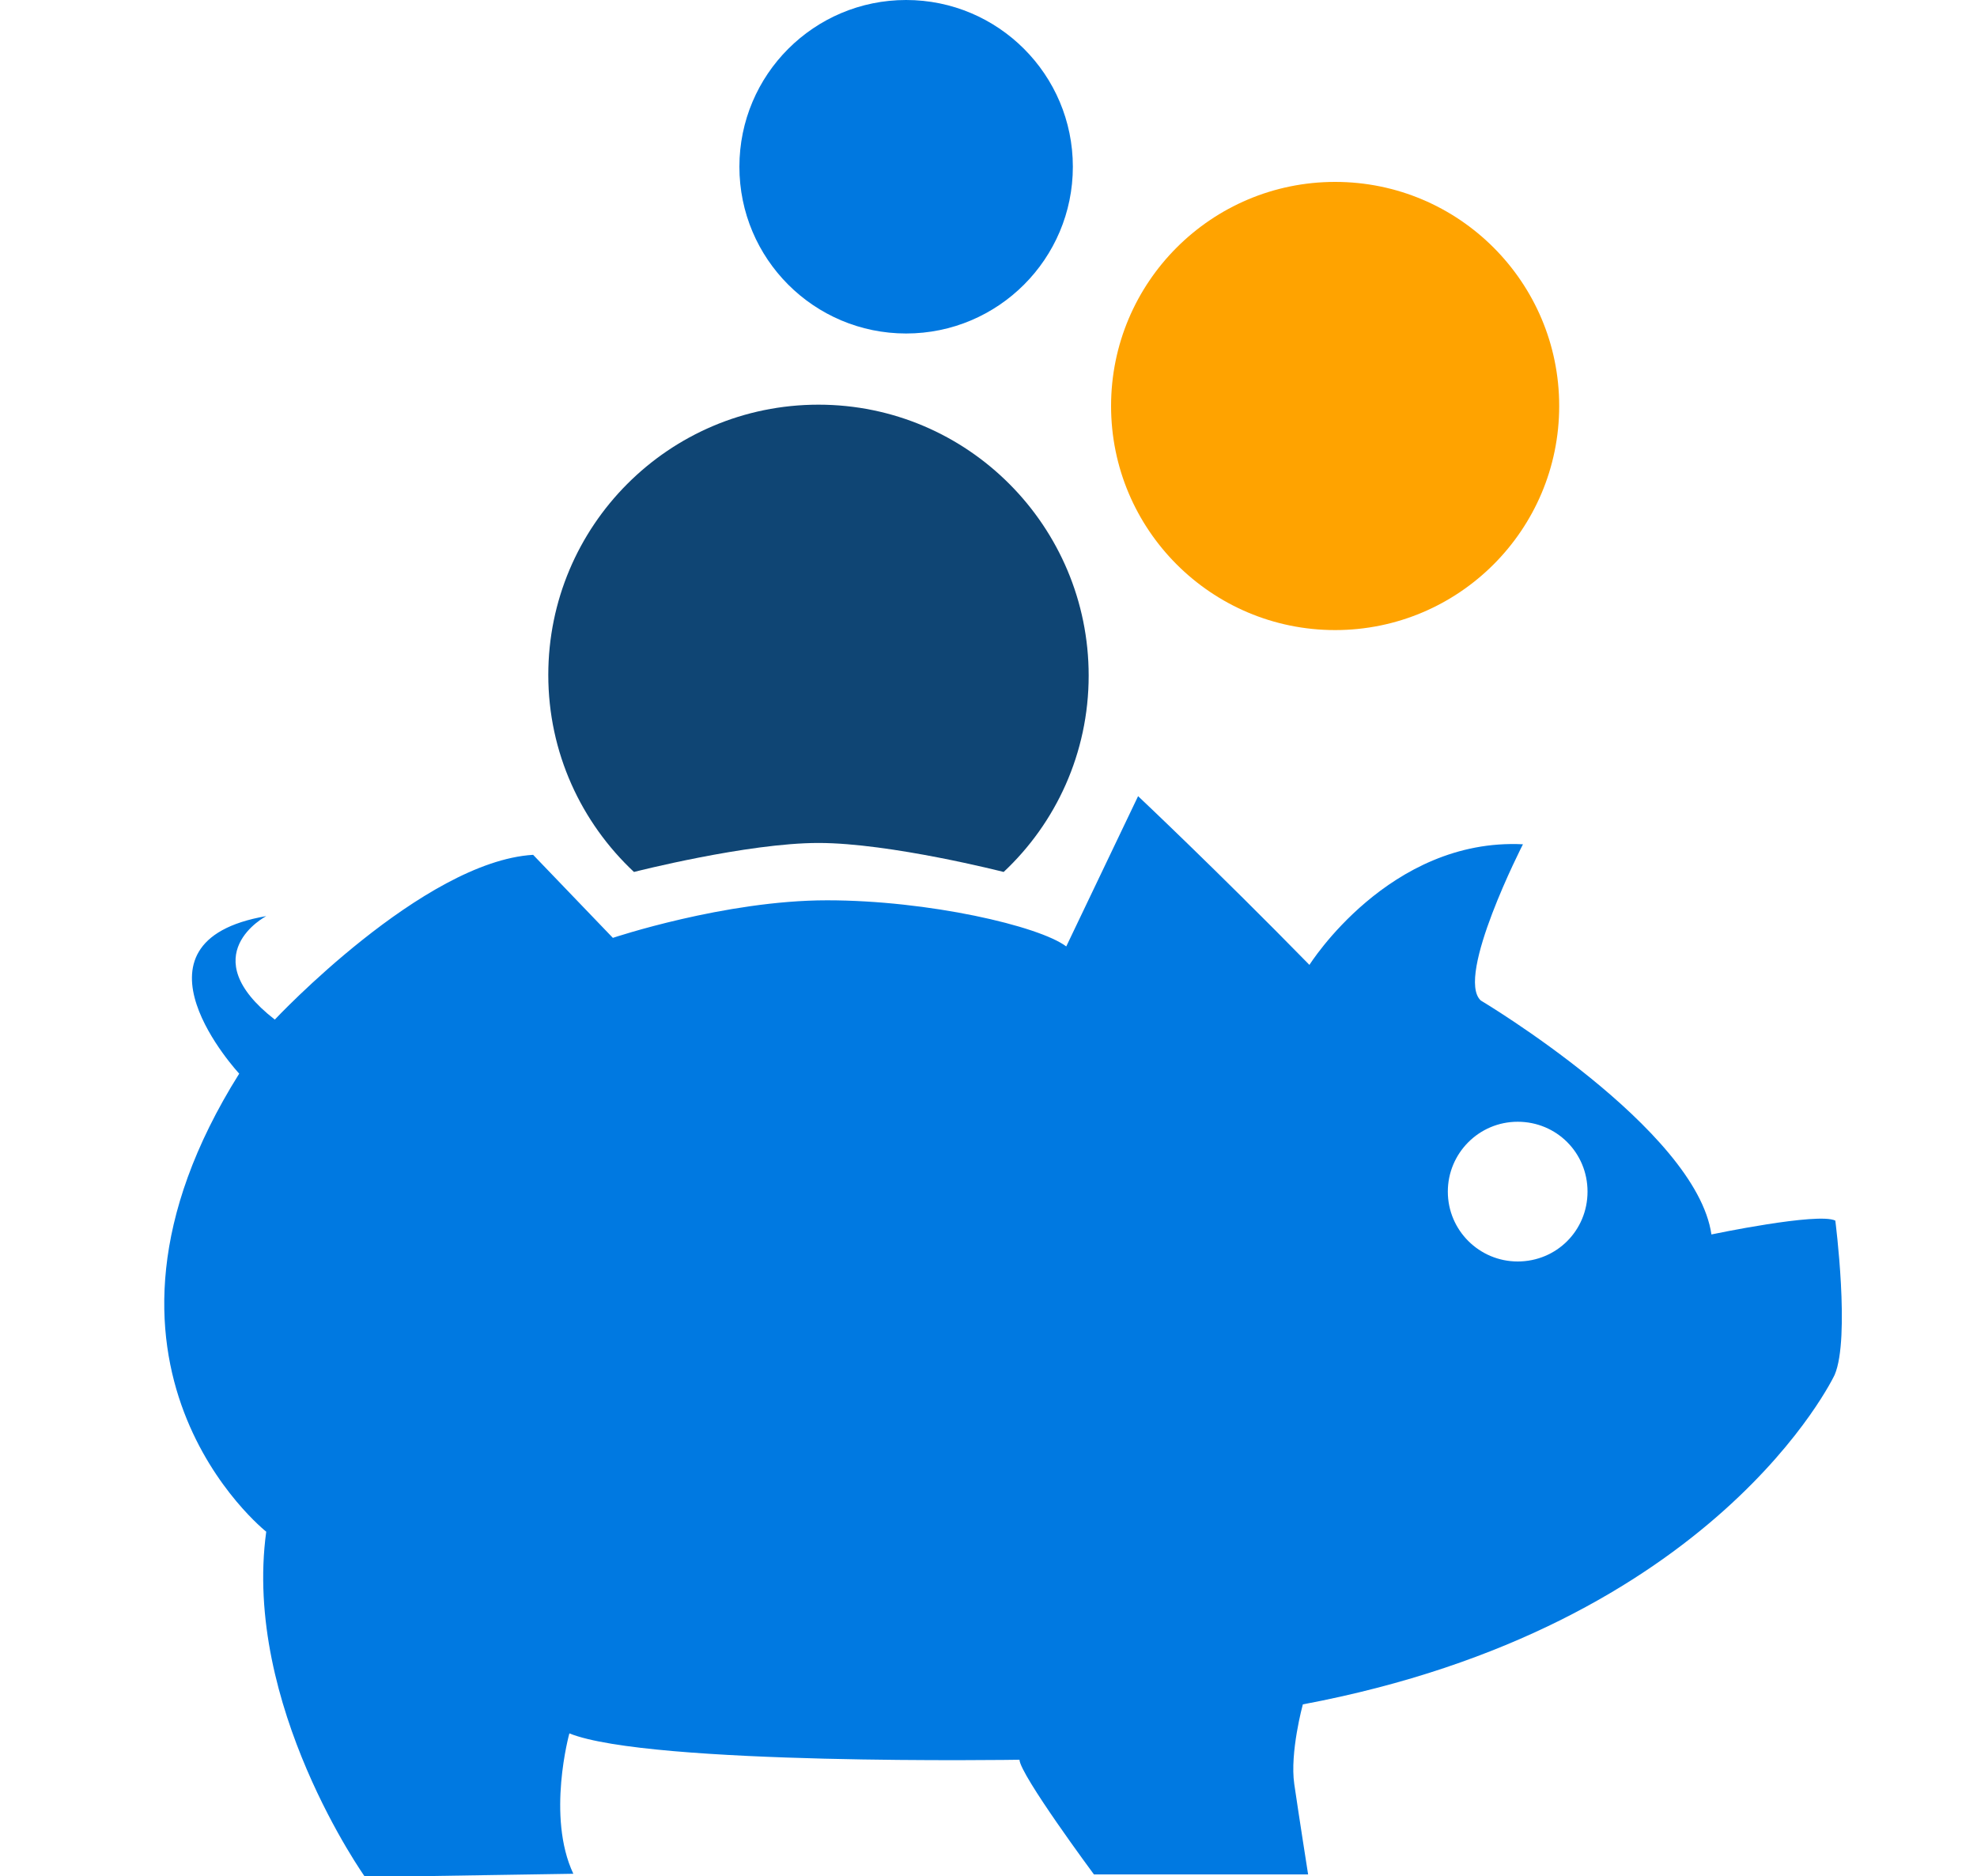 <?xml version="1.0" encoding="utf-8"?>
<!-- Generator: Adobe Illustrator 19.2.1, SVG Export Plug-In . SVG Version: 6.00 Build 0)  -->
<svg version="1.1" id="Calque_1" xmlns="http://www.w3.org/2000/svg" xmlns:xlink="http://www.w3.org/1999/xlink" x="0px" y="0px"
	 viewBox="0 0 300 284.7" style="enable-background:new 0 0 300 284.7;" xml:space="preserve">
<style type="text/css">
	.st0{display:none;}
	.st1{fill:#0079E1;}
	.st2{fill:#0078E0;}
	.st3{fill:#FFA300;}
	.st4{fill:#0F4574;}
	.st5{display:inline;}
	.st6{fill:#246EAD;}
	.st7{fill:none;}
	.st8{fill:#FFFFFF;}
</style>
<g id="Calque_1_1_" class="st0">
</g>
<g id="Affordable">
	<g>
		<path class="st1" d="M278.5,185.2c-2.6-1.3-18.8,2.1-18.8,2.1c-2.3-16-35-35.5-35-35.5c-3.9-3.6,6.4-23.7,6.4-23.7
			c-20.3-1-32.4,18.3-32.4,18.3c-14.1-14.4-26-25.6-26-25.6l-10.9,22.8c-4.1-3.1-20.9-7-36.3-7c-15.5,0-32.5,5.7-32.5,5.7
			l-12.1-12.6c-16.7,1-39.2,25-39.2,25c-12.6-9.8-1.3-15.7-1.3-15.7c-22.7,3.9-4.1,23.9-4.1,23.9c-27.8,44.3,4.1,69.5,4.1,69.5
			c-3.6,26.3,15,52.4,15,52.4l31.6-0.5c-4.1-8.7-0.6-21.3-0.6-21.3c12.1,4.9,68.3,4,68.3,4c0.1,2.3,11.3,17.4,11.3,17.4h32.5
			c0,0-1.4-8.9-2.1-13.7c-0.7-4.8,1.3-12.1,1.3-12.1c62.8-11.8,80.7-50,80.7-50C280.8,203,278.5,185.2,278.5,185.2z M230.3,191.4
			c-5.8,0-10.6-4.7-10.6-10.6c0-5.8,4.7-10.6,10.6-10.6s10.6,4.7,10.6,10.6C240.9,186.7,236.2,191.4,230.3,191.4z"/>
	</g>
	<circle class="st2" cx="137.5" cy="25.3" r="25.3"/>
	<circle class="st3" cx="202.6" cy="61.6" r="34"/>
	<path class="st4" d="M165.2,102.5c0,11.8-5,22.4-12.9,29.8c0,0-17.2-4.4-28.1-4.4c-10.8,0-28,4.4-28,4.4c-8-7.5-13-18.1-13-29.9
		c0-22.6,18.3-41,41-41S165.2,79.9,165.2,102.5z"/>
</g>
<g id="Effective" class="st0">
	<g class="st5">
		<path class="st6" d="M16.6,152.1c0.1-0.3,0.2-0.6,0.2-0.8c0.4-3.7,0.6-7.5,1.1-11.2c0.9-7.4,2.5-14.6,4.8-21.7
			C29.1,98.1,39.9,80.5,55,65.6c17.2-17,37.7-28.2,61.3-33.6c5.4-1.2,10.8-2.1,16.3-2.6c4.1-0.4,8.3-0.6,12.4-0.6
			c20.4,0.1,39.7,4.7,57.9,13.9c0.2,0.1,0.5,0.3,0.6,0.3c0,1.1-0.1,2.2,0,3.2c0.2,2.8,0.4,5.6,0.6,8.4c0.2,2.1,0.3,4.1,0.5,6.2
			c0.1,1.6,0.2,3.2,0.4,4.7c0,0.4-0.1,0.8-0.4,1.1c-3.3,3.3-6.6,6.5-9.8,9.8c-0.1,0.1-0.2,0.2-0.3,0.3
			c-18.7-11.3-38.9-15.9-60.6-13.4c-15.3,1.7-29.3,7-42,15.7c-12.3,8.4-22,19-29.2,31.9c-21.8,38.9-13.5,88.4,21.6,118
			c34.6,29.2,85.2,29.5,120.3,0.8c35.5-29.1,45.9-81.1,20.4-122.4c0.2-0.2,0.4-0.4,0.6-0.6c3.5-3.5,7-7,10.5-10.5
			c0.4-0.4,0.9-0.6,1.5-0.6c4.3,0.4,8.5,0.7,12.8,1c2,0.1,4,0.2,6,0.2c0.5,0,1.1-0.1,1.6-0.1c0.1,0.2,0.3,0.4,0.4,0.6
			c5.6,10.6,9.6,21.8,12,33.5c1.1,5.2,1.8,10.5,2.2,15.9c0.4,5,0.5,10.1,0.3,15.1c-0.2,5.2-0.7,10.4-1.5,15.5
			c-1.7,10.5-4.6,20.6-8.8,30.3c-12.6,28.6-32.9,50-60.8,64c-11,5.6-22.6,9.3-34.8,11.4c-5.9,1-11.8,1.6-17.7,1.8
			c-0.4,0-0.8,0.1-1.1,0.2c-2,0-4.1,0-6.1,0c-0.4-0.1-0.9-0.2-1.3-0.2c-4.8-0.1-9.5-0.6-14.2-1.2c-7.8-1.1-15.4-3-22.9-5.5
			c-38.6-13.2-68.8-44.2-81-83.3c-2.2-7.1-3.8-14.4-4.7-21.9c-0.4-3.5-0.6-7-0.9-10.5c0-0.3-0.1-0.6-0.2-0.8
			C16.6,158.4,16.6,155.2,16.6,152.1z"/>
		<path class="st2" d="M253.9,0c0.1,0.1,0.1,0.1,0.2,0.2c1.4,0.5,2,1.5,2.1,3c0.2,3.4,0.5,6.9,0.8,10.3c0.3,4,0.6,8,0.9,12
			c0,0.1,0.1,0.2,0.1,0.5c0.3-0.3,0.5-0.5,0.8-0.7c2.6-2.6,5.2-5.1,7.7-7.7c3.4-3.5,9.2-3.7,12.8,0c1.7,1.7,3.4,3.4,5.1,5.1
			c3.6,3.6,3.5,9.1-0.1,12.7c-2.2,2.2-4.4,4.4-6.6,6.6c-0.2,0.2-0.5,0.5-0.8,0.9c0.8,0.1,1.4,0.2,2,0.2c5.8,0.4,11.6,0.9,17.3,1.3
			c0.5,0,1,0.1,1.5,0.1c1.2,0.1,2.6,1.2,2.6,2.7c0,1.1-0.3,1.9-1.1,2.6c-11.3,11.2-22.5,22.5-33.7,33.7c-3,3-6.6,4.6-10.9,4.5
			c-2.4-0.1-4.8-0.3-7.2-0.4c-2.7-0.2-5.3-0.4-8-0.6c-1.9-0.1-3.8-0.3-5.6-0.4c-0.5,0-0.8,0.1-1.2,0.4c-1,1-1.9,2-2.9,2.9
			c-21.2,21.2-42.4,42.4-63.6,63.7c-1.4,1.4-3.1,2.2-5.2,2.4c-2.5,0.1-5,0.3-7.5,0.4c-2.9,0.1-5.2-0.9-6.9-3.3
			c-0.8-1.2-1.3-2.6-1.2-4c0.1-2.2,0.3-4.4,0.5-6.6c0-0.4,0.1-0.8,0.1-1.3c0.1-2,0.9-3.8,2.3-5.2c2.6-2.5,5.1-5.1,7.7-7.7
			c7.6-7.6,15.2-15.2,22.8-22.8c11.6-11.6,23.2-23.3,34.9-34.9c0.6-0.6,0.8-1.1,0.7-1.9c-0.5-5.4-0.8-10.7-1.3-16.1
			c-0.2-2.1-0.3-4.2-0.4-6.3c-0.1-4.4,1.4-8.1,4.5-11.2c11.3-11.3,22.5-22.5,33.8-33.8c0.5-0.5,1.1-0.8,1.7-1.2
			C253,0,253.4,0,253.9,0z"/>
		<path class="st4" d="M201.9,130.3c10.5,21.1,8.5,54-16.9,75.1c-24.7,20.5-61,19.1-84-3.3c-23.6-22.9-25.5-59.8-5.2-84.8
			c20.8-25.7,53.8-28.3,75.6-17.5c-0.2,0.2-0.3,0.4-0.5,0.6c-7.6,7.7-15.3,15.3-22.9,23c-0.4,0.4-0.8,0.5-1.4,0.5
			c-5.2-0.3-10.1,0.6-14.8,2.7c-10.6,4.8-17.2,13-19.3,24.4c-3.4,18.3,8.7,34.8,25.8,38.3c17.5,3.6,34.4-7.1,38.8-24.3
			c0.8-3.2,1.1-6.5,0.9-9.9c0-0.5,0.1-0.9,0.5-1.3c7.7-7.7,15.3-15.3,23-23C201.5,130.6,201.7,130.5,201.9,130.3z"/>
	</g>
</g>
<g id="Automated" class="st0">
	<g class="st5">
		<g>
			<path class="st6" d="M135.1,158.1c6.1-3.8,11.6-8.4,16.3-13.7l17.2,9.9l15.6-27.1l-17.1-9.9c2.2-6.6,3.5-13.7,3.7-21l19.5-3.4
				l-5.4-30.8l-19.5,3.4c-2.7-6.7-6.3-12.9-10.7-18.4L167.4,32l-23.9-20.1l-12.7,15.2c-6.2-3.3-12.9-5.8-20-7.3V0H79.5v19.8
				c-7.1,1.5-13.8,4-20,7.3L46.7,11.9L22.8,32l12.7,15.2c-4.4,5.6-8,11.8-10.7,18.4L5.4,62.2L-0.1,93l19.5,3.4
				c0.2,7.3,1.5,14.4,3.7,21L6,127.3l15.6,27.1l17.2-9.9c4.8,5.3,10.2,9.9,16.3,13.7l-6.8,18.6l29.4,10.7l6.8-18.6
				c3.5,0.5,7,0.8,10.7,0.8s7.2-0.3,10.7-0.8l6.8,18.6l29.4-10.7L135.1,158.1z M95.1,133.8c-22,0-39.9-17.9-39.9-39.9
				S73.1,54,95.1,54S135,71.9,135,93.9S117.1,133.8,95.1,133.8z"/>
			<path class="st4" d="M269.4,186.3l-13.5,4.4c-2.6-4.5-5.7-8.5-9.4-12l7.5-12l-19-11.9l-7.5,12c-4.7-1.7-9.7-2.8-14.9-3.2l-2-14
				l-22.2,3.1l2,14c-4.9,1.8-9.4,4.2-13.5,7.2l-10.5-9.5l-15,16.6l10.5,9.5c-2.6,4.4-4.5,9.1-5.7,14.1l-14.1-0.5l-0.8,22.3l14.1,0.5
				c0.9,5.2,2.5,10,4.7,14.5l-11.2,8.7l13.7,17.6l11.2-8.7c3.9,3.3,8.2,6,12.9,8.1l-3,13.9l21.9,4.7l3-13.8c2.5,0,5.1-0.2,7.6-0.5
				c2.6-0.4,5.1-0.9,7.5-1.6l6.6,12.5l19.8-10.5l-6.6-12.5c3.9-3.3,7.4-7.1,10.2-11.3l13.1,5.3l8.4-20.7l-13.1-5.3
				c0.9-4.9,1.1-10.1,0.5-15.3l13.5-4.4L269.4,186.3z M212.8,245.9c-15.6,2.2-30.1-8.7-32.2-24.3c-2.2-15.6,8.7-30.1,24.3-32.2
				c15.6-2.2,30.1,8.7,32.2,24.3C239.4,229.3,228.4,243.8,212.8,245.9z"/>
			<path class="st1" d="M299.5,104.1l0.5-17.6l-11.2-0.3c-0.7-3.9-2-7.7-3.8-11.4l8.8-6.9L282.9,54l-8.8,6.9
				c-3.1-2.6-6.6-4.7-10.3-6.3l2.3-11L248.9,40l-2.3,10.9c-4,0-8,0.6-11.9,1.7l-5.3-9.8l-15.5,8.4l5.3,9.8c-3.1,2.6-5.8,5.7-8,9
				l-10.4-4.1l-6.5,16.4l10.4,4.1c-0.7,3.9-0.8,8-0.4,12l-10.6,3.5l5.5,16.8l10.6-3.5c2.1,3.6,4.6,6.7,7.5,9.5l-5.9,9.5l15,9.3
				l5.9-9.5c3.8,1.4,7.8,2.2,11.8,2.4l1.6,11.1l17.5-2.6l-1.6-11.1c1.9-0.7,3.7-1.5,5.5-2.5s3.5-2.1,5.1-3.2l8.3,7.4l11.7-13.2
				l-8.4-7.4c2-3.5,3.5-7.3,4.4-11.2L299.5,104.1z M257.5,113.5c-10.9,5.9-24.7,1.8-30.5-9.2c-5.9-10.9-1.8-24.7,9.2-30.5
				c10.9-5.9,24.6-1.8,30.5,9.2C272.5,94,268.4,107.6,257.5,113.5z"/>
		</g>
	</g>
</g>
<g id="Easy" class="st0">
	<g class="st5">
		<title>P2-Remote-EasyToUse-2</title>
		<rect x="-73.1" y="-12.2" class="st7" width="463.7" height="309.1"/>
		<path class="st8" d="M119.7,124.2c0-5.8,0-11.7,0-17.7c-19.2-12.9-24.3-38.9-11.4-58.1s38.9-24.3,58.1-11.4s24.3,38.9,11.4,58.1
			c-3.5,5.2-8,9.5-13.4,12.7c0,0.9,0,1.9,0,2.8c2.8-0.9,5.8-1.1,8.8-0.7c3.3,0.5,6.4,1.8,9.1,3.7c23.1-21.7,24.1-58,2.4-81.1
			s-58-24.1-81.1-2.4s-24.1,58-2.4,81.1C106.5,116.6,112.8,121.1,119.7,124.2z"/>
		<path class="st8" d="M247.8,165.6L247.8,165.6c-0.3-9.9-7.3-19-16.2-21.3c-4.2-1.1-8.6-0.7-12.5,1.1c-0.1-0.4-0.1-0.8-0.2-1.2
			c-1.6-8.3-8.1-14.8-16.5-16.4c-3.9-0.8-7.9-0.4-11.5,1.1c-0.8-4.5-3-8.6-6.2-11.8c24.8-23,26.3-61.7,3.3-86.6s-61.7-26.3-86.6-3.3
			S75,89.1,98,113.9c6.4,6.9,14.2,12.2,22.9,15.5c0,17.6,0,34.1,0,50.2c0,0.9,0,1.7-0.2,2.6c-0.6-0.5-1.2-1-1.7-1.5
			c-5.1-4.9-10.3-9.8-15-14.1l-0.1-0.1c-7.8-7.5-20.2-7.3-27.7,0.4c-0.7,0.7-1.3,1.5-1.9,2.3c-6.4,8.6-6.7,20.3-0.8,29.2
			c13.3,20.6,29.1,45.1,44.8,70c2.4,4.1,6.9,6.6,11.6,6.4c19.1-0.1,38.1-0.1,57.2,0h37.1c8.2,0.1,10.9-1.8,13-9.5
			c0.2-0.8,0.5-1.8,0.8-3C248.4,227.8,248.7,192.5,247.8,165.6z"/>
		<path class="st1" d="M119.7,115.5c0-13.6,0-27.7,0-42.4c-0.1-2.8,0.2-5.5,0.7-8.2c2.6-11.9,12.3-19.9,23-19
			c11.6,0.9,20.8,11.2,20.9,23.5c0.1,11,0.1,22.1,0.1,32.8c0,2.8,0,5.5,0,8.3c2.8-0.9,5.8-1.1,8.8-0.7c0.4,0,0.9,0.2,1.3,0.3
			c21.2-17.4,24.2-48.7,6.9-69.8C164,19.1,132.7,16,111.5,33.4s-24.2,48.7-6.9,69.8C108.8,108.3,113.9,112.5,119.7,115.5z"/>
		<path class="st6" d="M119.7,124.2c0-5.8,0-11.7,0-17.7c-19.2-12.9-24.3-38.9-11.4-58.1s38.9-24.3,58.1-11.4s24.3,38.9,11.4,58.1
			c-3.5,5.2-8,9.5-13.4,12.7c0,0.9,0,1.9,0,2.8c2.8-0.9,5.8-1.1,8.8-0.7c3.3,0.5,6.4,1.8,9.1,3.7c23.1-21.7,24.1-58,2.4-81.1
			s-58-24.1-81.1-2.4s-24.1,58-2.4,81.1C106.5,116.6,112.8,121.1,119.7,124.2z"/>
		<path class="st4" d="M156.7,127.5c0.8-1.1,1-1.4,1.2-1.7c3.6-6.2,8.8-9.1,14.2-8.3c6.5,1.2,11.5,6.3,12.5,12.8
			c0.7,3.9,0.6,8,0.9,12.5c0.6-0.8,1.1-1.3,1.5-1.9c3.4-5.1,8.1-7.8,14.2-6.6c5.8,1,10.4,5.6,11.4,11.4c0.9,4.4,0.8,9,1.1,13.6
			c0.3-0.2,0.5-0.4,0.7-0.6c4.2-6.8,9.6-9.4,15.7-7.9c6.2,1.5,11.1,8.1,11.3,15.2c1,31.9-0.2,63.6-9.4,94.6
			c-2.6,8.8-0.8,7.7-10.1,7.7c-30.6,0-61.1,0-91.7,0c-2.6,0.3-5-1.1-6.2-3.4c-14.8-23.4-29.7-46.7-44.8-70
			c-4.5-6.7-4.3-15.4,0.5-21.8c4.1-6,12.3-7.5,18.2-3.4c0.7,0.5,1.3,1,1.9,1.5c5,4.6,10.1,9.3,15,14.1c2.6,2.5,5.3,4.5,8.9,2.8
			s4-5,4-8.6c0-35.5,0-71,0-106.5c-0.1-2.2,0.1-4.4,0.5-6.6c1.8-8,8.1-13.5,14.8-12.9c7.5,0.6,13.7,7.4,13.8,15.8
			c0.2,15.5,0,30.8,0,46.2C156.7,119.3,156.7,122.9,156.7,127.5z"/>
		<path class="st4" d="M130,271c-3.5,0.2-6.7-1.6-8.4-4.6c-15.7-24.7-31.4-49.3-44.8-70c-5.1-7.6-4.8-17.6,0.6-24.9
			c2.7-3.8,6.9-6.2,11.6-6.7c4.6-0.4,9.2,1.2,12.5,4.5c5.6,5.2,10.3,9.6,15,14.1c2.7,2.6,4.1,3.1,6,2.3c1.8-0.8,2.4-2.3,2.4-6.2
			c0-32.5,0-67.4,0-106.5c-0.1-2.4,0.1-4.8,0.6-7.1c2-9.3,9.6-15.7,17.6-15c9,0.7,16.2,8.8,16.3,18.5c0.1,10.9,0.1,22.1,0.1,32.8
			c0,4.5,0,9,0,13.5v3.7c3.3-3.6,8.2-5.3,13-4.6c7.6,1.4,13.5,7.4,14.7,15c0.3,1.9,0.5,3.8,0.6,5.8c3.6-3.6,8.9-5.2,13.9-4
			c6.9,1.2,12.3,6.6,13.5,13.5c0.5,2.3,0.7,4.7,0.8,7.1c3.8-3.9,9.4-5.5,14.7-4.1c7.3,1.8,13.1,9.4,13.4,17.7
			c0.9,26.6,0.6,61.5-9.6,95.5c-0.4,1.2-0.6,2.3-0.9,3.1c-1.5,5.9-2.7,6.7-9.3,6.6h-36.5C168.5,271,149.2,271,130,271L130,271
			L130,271z M90.4,170.2h-0.9c-3.1,0.4-5.9,2.1-7.7,4.6c-4.1,5.5-4.2,13-0.4,18.7c13.4,20.7,29.1,45.2,44.8,70
			c0.7,1.5,2.2,2.3,3.8,2.1l0,0c19.3-0.1,38.6-0.1,57.9,0h36.6c1.1,0.1,2.1,0.1,3.2,0c0.3-0.9,0.5-1.8,0.7-2.7
			c0.2-0.9,0.5-2,0.9-3.3c9.9-33.3,10.2-67.6,9.3-93.8c-0.2-5.7-4.3-11.4-9.3-12.6s-9.3,1-12.8,6.7c-0.3,0.5-0.7,0.9-1.2,1.2
			l-3.9,3.6l-0.4-5.4c-0.1-1.5-0.2-2.9-0.2-4.3c0-3-0.3-5.9-0.8-8.8c-0.8-4.8-4.5-8.5-9.3-9.3c-4.6-0.9-8.4,0.9-11.4,5.5
			c-0.3,0.4-0.6,0.9-1,1.4l-4.9,6.2l-0.5-7c-0.1-1.5-0.2-2.9-0.2-4.2c-0.1-2.7-0.3-5.3-0.7-8c-0.8-5.3-4.9-9.6-10.2-10.6
			c-4.2-0.7-8.4,1.9-11.4,7c-0.1,0.2-0.3,0.5-0.6,0.9l-5.6,8.3v-20.6c0-4.5,0-9,0-13.5c0-10.7,0-21.8-0.1-32.8
			c-0.1-6.9-5-12.6-11.3-13.2c-5.3-0.4-10.4,4.2-11.9,10.8c-0.4,2-0.5,4-0.5,6c0,39.1,0,74,0,106.5c0,2.8,0,8.5-5.5,11.1
			c-5.5,2.5-9.9-1.4-11.9-3.4c-4.7-4.6-9.4-8.9-15-14.1C95.7,171.3,93.1,170.2,90.4,170.2z"/>
	</g>
</g>
</svg>
